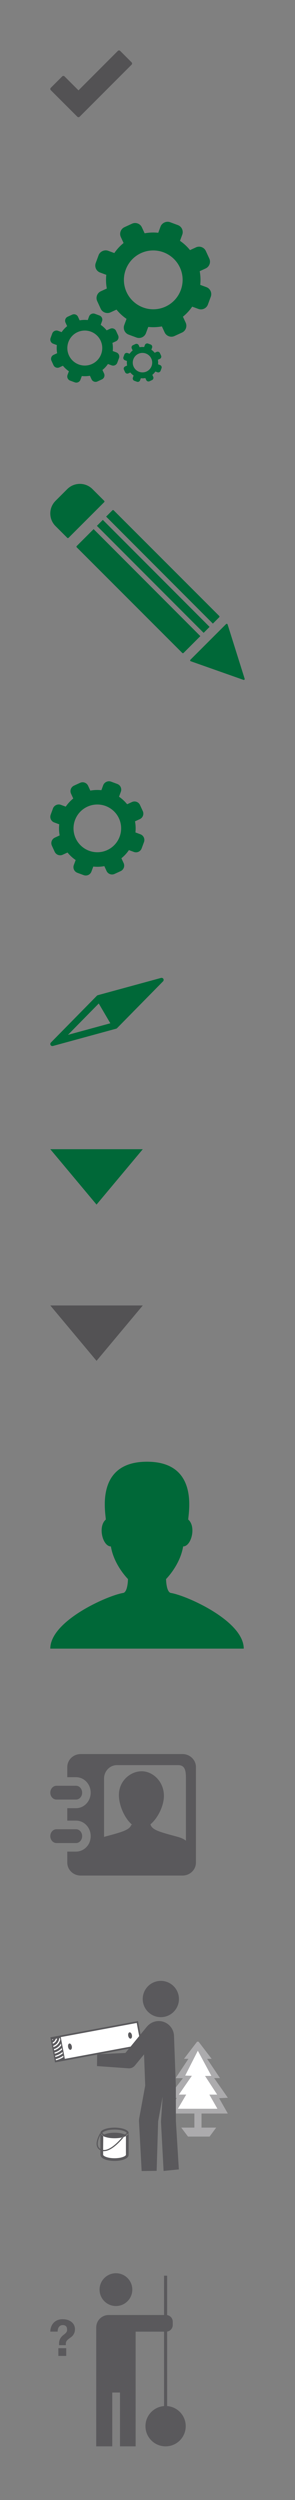 <?xml version="1.0" encoding="utf-8"?><!DOCTYPE svg PUBLIC "-//W3C//DTD SVG 1.1//EN" "http://www.w3.org/Graphics/SVG/1.1/DTD/svg11.dtd"><svg width="58.65" height="496" viewBox="0 0 58.65 496" xmlns="http://www.w3.org/2000/svg" xmlns:xlink="http://www.w3.org/1999/xlink"><rect x="0" y="0" width="58.65" height="496" fill="#808080" stroke="none"/><svg width="36.26" height="33.26" viewBox="-10 -10 36.26 33.26" id="icon-checkmark-gray"><g fill="#414042"><path opacity=".7" d="M16.166 2.37L13.89.094c-.125-.125-.33-.125-.455 0l-3.8 3.803-4.03 4.03-2.78-2.774c-.126-.127-.33-.127-.456 0L.093 7.428c-.125.125-.125.33 0 .457l2.908 2.907.004.004 2.37 2.365c.126.126.33.126.457 0l3.8-3.8 6.533-6.533c.125-.126.125-.33 0-.457zM3.776 12.565"/></g></svg><svg width="52" height="51.91" viewBox="-10 -10 52 51.91" id="icon-edit-cog" y="34"><path fill="#006838" d="M13.14 25.913l-.728-.27c.058-.53.04-1.073-.062-1.612l.704-.324c.44-.202.634-.725.43-1.166l-.41-.892c-.202-.44-.725-.634-1.164-.43l-.706.324c-.344-.426-.744-.793-1.186-1.096l.27-.728c.168-.454-.065-.96-.52-1.13l-.923-.34c-.44-.16-.966.08-1.128.52l-.27.73c-.53-.058-1.072-.04-1.612.06l-.324-.703c-.2-.44-.725-.633-1.164-.43l-.893.41c-.44.203-.632.726-.43 1.165l.324.705c-.427.345-.794.745-1.096 1.187l-.727-.27c-.44-.163-.966.08-1.13.52l-.34.922c-.08.22-.07.46.026.672.098.213.273.375.492.455l.73.27c-.058.533-.04 1.076.06 1.614L.66 26.4c-.44.202-.632.725-.43 1.164l.41.893c.204.44.727.633 1.166.43l.704-.324c.345.427.745.793 1.187 1.095l-.27.73c-.08.22-.072.457.026.67.098.213.273.376.493.458l.923.34c.218.08.457.07.67-.026.214-.098.376-.273.456-.494l.27-.73c.532.06 1.074.04 1.613-.06l.323.705c.202.44.726.633 1.165.43l.893-.41c.44-.203.634-.725.432-1.165l-.324-.705c.426-.345.793-.744 1.094-1.186l.73.27c.22.082.458.072.672-.026.212-.1.374-.274.456-.494l.34-.922c.168-.455-.065-.96-.52-1.13zm-4.83 2.294c-.46.213-.947.32-1.45.32-1.353 0-2.592-.794-3.156-2.02-.8-1.74-.037-3.808 1.7-4.608.46-.213.95-.32 1.452-.32 1.352 0 2.59.792 3.156 2.02.8 1.74.038 3.806-1.7 4.607zM21.827 28.427l-.406-.15c.033-.295.023-.598-.032-.897l.392-.18c.245-.113.353-.404.24-.65l-.23-.497c-.113-.246-.404-.354-.648-.24l-.393.18c-.192-.237-.416-.44-.66-.61l.148-.404c.094-.254-.036-.536-.29-.63l-.514-.19c-.244-.09-.537.045-.627.29l-.15.406c-.295-.03-.598-.02-.897.034l-.18-.392c-.114-.245-.405-.353-.65-.24l-.497.23c-.245.112-.352.403-.24.648l.182.392c-.237.192-.442.415-.61.66l-.405-.148c-.244-.092-.537.042-.628.288l-.19.513c-.045.125-.04.257.015.376.055.118.152.208.274.253l.407.15c-.032.294-.02.597.035.897l-.393.18c-.246.114-.354.405-.24.65l.23.497c.11.244.402.352.646.24l.393-.18c.19.236.414.44.66.608l-.15.406c-.046.122-.04.255.015.374.055.118.152.21.274.255l.513.19c.122.044.255.04.374-.015.12-.055.21-.153.253-.275l.15-.406c.297.033.598.023.898-.033l.18.393c.114.244.405.353.65.24l.496-.23c.245-.114.353-.404.24-.65l-.182-.392c.238-.19.442-.414.61-.66l.405.15c.123.045.256.04.375-.015.117-.055.21-.153.254-.275l.19-.513c.094-.252-.036-.535-.29-.628zm-2.69 1.278c-.256.117-.527.177-.808.177-.754 0-1.443-.44-1.758-1.125-.446-.968-.02-2.12.947-2.566.256-.117.527-.176.807-.176.753 0 1.442.442 1.758 1.125.445.968.02 2.118-.947 2.565zM31.035 12.97l-1.226-.453c.096-.894.063-1.806-.105-2.712l1.185-.546c.74-.34 1.063-1.22.723-1.96l-.69-1.5c-.34-.74-1.22-1.066-1.96-.724l-1.185.547c-.58-.718-1.252-1.334-1.993-1.842l.452-1.225c.28-.764-.11-1.615-.873-1.896L23.812.083c-.74-.27-1.622.136-1.896.874l-.452 1.227c-.893-.097-1.806-.064-2.71.103l-.547-1.184c-.34-.74-1.22-1.064-1.96-.724l-1.5.69c-.74.342-1.063 1.222-.725 1.96l.547 1.184c-.717.58-1.335 1.253-1.843 1.995l-1.224-.453c-.738-.275-1.623.133-1.897.873l-.572 1.55c-.137.37-.12.773.043 1.13.167.358.462.63.83.766l1.227.454c-.098.893-.065 1.806.103 2.712l-1.185.545c-.74.34-1.063 1.22-.723 1.958l.69 1.502c.34.738 1.22 1.064 1.96.723l1.183-.545c.58.717 1.253 1.333 1.995 1.84l-.452 1.227c-.138.37-.122.77.043 1.13.164.357.46.63.828.768l1.55.572c.37.136.772.12 1.13-.043.358-.166.63-.46.767-.83l.454-1.227c.893.097 1.804.065 2.71-.102l.546 1.185c.34.74 1.22 1.064 1.96.723l1.5-.69c.74-.342 1.064-1.22.724-1.96l-.547-1.184c.718-.58 1.335-1.252 1.842-1.995l1.226.453c.37.137.773.12 1.132-.045.357-.165.63-.46.766-.83l.573-1.55c.28-.765-.11-1.617-.875-1.898zm-8.12 3.857c-.774.356-1.595.537-2.44.537-2.274 0-4.355-1.333-5.307-3.397-1.347-2.925-.063-6.4 2.86-7.746.773-.356 1.595-.536 2.438-.536 2.273 0 4.357 1.333 5.308 3.396 1.346 2.925.064 6.4-2.86 7.747z"/></svg><svg width="58.65" height="58.9" viewBox="-10 -10 58.65 58.9" id="icon-edit-pen" y="86"><g fill="#006838"><path d="M11.1 6.492l1.245-1.244c.07-.07.186-.07.257 0l20.983 20.957c.07.07.07.184 0 .255l-1.264 1.263L11.1 6.493zM32.32 27.723L11.1 6.493"/><path d="M5.254 12.33l3.358-3.354 21.22 21.23-3.338 3.335c-.035.036-.083.055-.128.055-.047 0-.094-.02-.13-.054L5.255 12.587c-.034-.034-.054-.08-.054-.128s.02-.094.054-.128zM8.612 8.977l21.22 21.23"/><path d="M30.486 29.555L9.263 8.325l1.182-1.18 21.223 21.228zM1.038 3.367l2.334-2.33C4.04.367 4.932 0 5.88 0c.945 0 1.836.368 2.506 1.037l2.332 2.33c.035.033.055.08.055.128s-.02.094-.055.128l-7.09 7.08c-.033.035-.08.055-.13.055-.048 0-.093-.02-.126-.054l-2.334-2.33C.368 7.705 0 6.817 0 5.872c0-.945.368-1.834 1.038-2.503zM34.95 27.812c.045-.045.108-.064.17-.048.062.015.11.06.13.122l3.39 10.778c.02.065.002.136-.047.183-.035.035-.08.052-.126.052-.02 0-.04-.004-.062-.012l-10.48-3.696c-.058-.02-.103-.07-.116-.13s.004-.125.048-.168l7.092-7.082z"/></g></svg><svg width="38.7" height="38.7" viewBox="-10 -10 38.7 38.7" id="icon-edit-single-cog" y="145"><path fill="#006838" d="M17.92 10.52l-.995-.368c.078-.725.052-1.464-.084-2.2l.962-.442c.6-.275.86-.99.586-1.59l-.56-1.216c-.277-.6-.99-.865-1.59-.587l-.962.443c-.47-.582-1.015-1.082-1.615-1.494l.367-.994c.228-.62-.09-1.31-.708-1.538L12.06.068c-.6-.22-1.315.11-1.538.71l-.367.994c-.723-.078-1.464-.052-2.198.083l-.442-.96c-.275-.6-.99-.863-1.59-.587l-1.217.56c-.6.277-.862.99-.588 1.59l.443.96c-.58.47-1.082 1.016-1.493 1.618l-.993-.366c-.6-.224-1.316.107-1.54.708L.076 6.635c-.11.3-.1.626.034.916.135.292.373.513.674.623l.993.368c-.08.725-.053 1.465.083 2.2l-.96.443c-.6.277-.862.99-.587 1.588l.56 1.22c.278.6.99.863 1.59.586l.96-.442c.47.582 1.017 1.082 1.62 1.494l-.368.992c-.11.3-.1.625.035.916.133.29.373.51.672.623l1.258.463c.3.11.625.098.916-.035.29-.134.512-.374.62-.673l.37-.995c.725.08 1.463.053 2.2-.083l.44.96c.277.6.99.863 1.59.586l1.217-.56c.6-.277.863-.99.587-1.59l-.443-.96c.582-.47 1.083-1.015 1.493-1.617l.994.368c.3.11.627.097.918-.037.29-.134.51-.374.62-.672l.466-1.258c.227-.62-.09-1.31-.71-1.537zm-6.587 3.127c-.63.29-1.294.436-1.98.436-1.844 0-3.53-1.082-4.303-2.755-1.093-2.373-.052-5.19 2.318-6.282.63-.29 1.295-.436 1.98-.436 1.843 0 3.534 1.08 4.304 2.754 1.09 2.373.05 5.19-2.32 6.283z"/></svg><svg width="42.53" height="33.53" viewBox="-10 -10 42.53 33.53" id="icon-location" y="184"><path fill="#006838" d="M22.48.2c-.095-.156-.282-.234-.46-.186L9.444 3.444c-.07.02-.132.056-.184.108l-9.143 9.29c-.128.13-.154.332-.06.49.092.16.278.236.458.188l12.575-3.43c.033-.01.066-.023.1-.04.028-.02.058-.04.083-.067l9.144-9.29c.13-.13.153-.333.062-.492zM3.51 11.313l6.125-6.226 2.3 3.928-8.426 2.298z"/></svg><svg width="38.39" height="30.99" viewBox="-10 -10 38.39 30.99" id="icon-reveal" y="218"><path fill="#006838" d="M18.387 0L9.193 10.986 0 0z"/></svg><svg width="38.39" height="30.99" viewBox="-10 -10 38.39 30.99" id="icon-reveal-gray" y="249"><path fill="#414042" d="M18.387 0L9.193 10.986 0 0z" opacity=".7"/></svg><svg width="58.46" height="57.08" viewBox="-10 -10 58.46 57.08" id="icon-user-blank" y="280"><path fill="#006838" d="M23.984 26.04c-.95-.15-.97-2.76-.97-2.76s2.788-2.76 3.397-6.472c1.636 0 2.644-3.945 1.01-5.335C27.487 10.01 29.52 0 19.23 0s-8.26 10.01-8.192 11.473c-1.635 1.39-.625 5.335 1.01 5.335.607 3.712 3.396 6.472 3.396 6.472s-.022 2.61-.97 2.76C11.414 26.526 0 31.562 0 37.082h38.458c0-5.52-11.415-10.556-14.474-11.042z"/></svg><svg width="48.96" height="44.11" viewBox="-10 -10 48.96 44.11" id="image-contact-information" y="338"><g><g><g fill="#5A595C"><path d="M6.332 16.28c0 .757-.54 1.375-1.212 1.375H1.223C.553 17.655 0 17.037 0 16.28c0-.757.552-1.364 1.223-1.364H5.12c.67 0 1.212.606 1.212 1.363zM28.955 19.04v2.5c0 1.417-1.203 2.564-2.663 2.564H6.04c-1.473 0-2.663-1.147-2.663-2.564v-2.188H5.12c1.006 0 1.894-.542 2.424-1.352.313-.498.487-1.094.487-1.723 0-1.687-1.298-3.073-2.91-3.073H3.377v-2.467H5.12c1.612 0 2.91-1.386 2.91-3.074 0-1.69-1.298-3.074-2.91-3.074H3.377V2.574C3.377 1.158 4.567 0 6.04 0h20.252c1.462 0 2.663 1.158 2.663 2.575V19.04zm-1.99-1.852V4.87c0-1.47-.12-2.673-1.54-2.673H13.238c-1.407 0-2.554 1.202-2.554 2.674v11.56c.01 0 .02-.01.043-.01 3.334-.91 5-1.3 5.38-2.382h.173c-.055-.042-.1-.075-.142-.13-1.418-1.276-2.5-3.767-2.5-5.778 0-2.85 2.327-4.72 4.535-4.72 2.196 0 4.416 2.024 4.416 4.87 0 2.014-1.202 4.416-2.675 5.66.293 1.16 1.96 1.54 5.4 2.48.738.205 1.27.456 1.65.768zm-9.842-3.15h.174c-.043-.042-.098-.075-.14-.13-.01.044-.022.088-.034.13zM17.295 14.038h-.172c.012-.042.02-.086.033-.13.043.055.097.088.14.13zM5.12 6.29c.67 0 1.21.615 1.21 1.374 0 .756-.54 1.363-1.21 1.363H1.222C.55 9.027 0 8.42 0 7.665c0-.76.55-1.375 1.223-1.375H5.12z"/></g></g></g></svg><svg width="55.28" height="57.73" viewBox="-10 -10 55.28 57.73" id="image-menu-projects" y="383"><path fill="#fff" d="M29.48 12.072h-.296l-2.592 3.388h.88l-2.542 3.826 1.44.027-2.99 3.873 1.782.027-1.783 3.097h5.274v2.808h-2.61l1.333 1.767h4.29l1.306-1.767h-2.916V26.31h5.226l-1.732-3.042 1.733-.082-2.713-3.9h1.162l-2.568-3.825h.904l-2.59-3.388z"/><path opacity=".5" fill="#5A595C" d="M29.332 13.86l2.686 4.985-1.254.015 2.41 3.703H31.62l1.603 2.806H25.37l1.657-2.816-1.463.01 2.584-3.736-1.328-.035 2.512-4.934zm.147-1.788h-.296l-2.592 3.39h.88l-2.542 3.825 1.44.028-2.99 3.873 1.784.026-1.785 3.097h5.274v2.81h-2.61l1.333 1.766h4.29l1.306-1.767h-2.916v-2.81h5.227l-1.732-3.042 1.732-.08-2.713-3.902h1.165l-2.57-3.825h.904l-2.59-3.388z"/><path fill="#fff" d="M17.447 7.952L0 11.192l.928 5 17.447-3.24-.928-5z"/><g fill="#5A595C"><path d="M17.447 7.952L0 11.192l.928 5 17.447-3.24-.928-5zM.355 11.62l.24-.045c-.055.085-.125.155-.21.21l-.03-.166zm.112.597c.307-.14.533-.413.62-.733l.27-.05c-.083.462-.4.855-.845 1.033l-.045-.25zm.123.668c.668-.232 1.13-.838 1.194-1.53l.128-.024.066.362c-.168.665-.666 1.22-1.344 1.44l-.044-.247zm.123.66c.607-.183 1.1-.59 1.406-1.106l.063.353c-.344.47-.836.83-1.426 1l-.044-.248zm.123.66c.57-.157 1.066-.47 1.447-.88l.057.3c-.398.386-.895.676-1.46.827l-.044-.246zm.12.657c.558-.144 1.056-.408 1.472-.758l.053.28c-.427.333-.925.584-1.476.725l-.047-.248zm.122.657c.55-.135 1.05-.37 1.486-.68l.05.27c-.444.297-.944.522-1.49.656l-.046-.247zm1.81-.05l-.804-4.315L17.182 8.35l.803 4.314L2.887 15.47zM4.277 12.983c.064.345-.05.655-.254.694-.203.038-.422-.21-.484-.558-.065-.343.048-.655.25-.693.206-.038.423.21.487.556z"/><ellipse transform="matrix(.983 -.183 .183 .983 -1.717 3.092)" cx="15.865" cy="10.83" rx=".376" ry=".636"/></g><path fill="#5A595C" d="M24.645 6.013C25.98 4.538 25.867 2.265 24.39.93c-1.472-1.334-3.747-1.218-5.08.25-1.34 1.477-1.226 3.75.25 5.085 1.473 1.34 3.75 1.222 5.085-.252zm.326 21.815l-.01-7.167h-.01v-.07l-.358-9.688c-.06-1.678-1.475-2.993-3.15-2.93-.887.03-1.662.45-2.2 1.07h-.002V9.04l-4.31 5.26-5.614.255-.037 2.348 6.34.45h.017c.46 0 .887-.2 1.18-.554l1.822-2.217.23 6.19-1.21 6.596-.03.36.534 9.998 2.98-.036.298-9.817.893-4.908-.047.74-.283 4.216.52 9.786 3.033-.306-.587-9.576z"/><path fill="#fff" d="M15.053 34.498c.04 1.262-4.404 1.642-4.53.178-.08-.923.042-2.858 0-3.888-.022-.55 4.53-.794 4.53.082 0 1.342-.033 2.568 0 3.628z"/><path fill="#5A595C" d="M15.578 30.238v4.26c0 .803-1.41 1.226-2.805 1.226-1.393 0-2.805-.423-2.805-1.227v-.545c.133.028.272.042.414.042.043 0 .084 0 .125-.003v.508c0 .232.8.687 2.266.687s2.266-.454 2.266-.687v-3.94c.21-.092.394-.197.538-.32zM9.97 30.237l.042.047c.096.093.205.178.326.256.055.035.11.068.17.1v3.546c-.012 0-.02.004-.03.004-.03.003-.058.005-.09.005-.1 0-.194-.02-.278-.062l-.008-.004c-.028-.013-.053-.027-.078-.045-.02-.013-.04-.026-.055-.042v-3.806zM12.773 29.11c-1.547 0-2.8.476-2.8 1.06 0 .203.15.392.417.553.494.303 1.375.5 2.383.5s1.89-.197 2.383-.5c.266-.16.417-.35.417-.553 0-.584-1.253-1.06-2.8-1.06zm2.016 1.372c-.39-.182-1.067-.36-2.017-.36-.947 0-1.625.18-2.018.36-.262-.123-.398-.244-.398-.312 0-.175.83-.67 2.416-.67 1.584 0 2.416.495 2.416.67 0 .068-.135.19-.4.312zM10.666 33.785c-.13 0-.258-.016-.377-.045-.122-.03-.24-.075-.35-.137-.362-.196-.595-.492-.69-.877-.232-.934.475-2.205.732-2.638.033.094.055.15.123.205-.27.47-.832 1.566-.633 2.38.08.322.27.56.576.728.047.025.096.048.148.067.145.057.303.086.475.086.044 0 .09-.002.134-.005 1.31-.105 2.853-1.775 3.492-2.54.125-.02.244-.044.357-.07-.684.845-2.38 2.747-3.873 2.84-.038.005-.075.007-.114.007z"/></svg><svg width="46.93" height="54.35" viewBox="-10 -10 46.93 54.35" id="image-menu-services" y="441"><path fill="#5A595C" d="M22.922 26.467h-.31V.487h.618v25.98h-.308"/><circle fill="#5A595C" cx="13.049" cy="3.255" r="3.255"/><path fill="#5A595C" d="M21.184 8.29H11.6c-1.364 0-2.47 1.106-2.47 2.47v23.59h3.19V23.67h1.535v10.68h3.11V11.592H23.026c.73 0 1.318-.59 1.318-1.32V9.61c0-.73-.59-1.32-1.318-1.32H21.184"/><path fill="#5A595C" d="M23.402 31.757v1.027h-1.048v-1.027h1.048zm-1.998-2.86c.078-.202.186-.376.326-.52.14-.15.31-.263.508-.344.197-.083.42-.125.662-.125.318 0 .58.044.79.13.213.087.384.194.512.323.13.13.22.27.278.418.054.15.082.29.082.417 0 .214-.028.39-.082.528-.058.137-.125.254-.21.353-.08.098-.17.18-.27.25-.102.068-.197.138-.284.207-.09.068-.17.146-.238.236-.068.088-.11.2-.13.332v.254h-.9v-.3c.014-.19.05-.35.11-.48.062-.128.13-.24.21-.33.08-.092.166-.17.253-.237.092-.068.174-.134.25-.2.074-.068.136-.142.182-.222.048-.08.068-.18.064-.3 0-.204-.05-.355-.15-.452-.1-.1-.24-.147-.416-.147-.12 0-.225.022-.31.07-.09.045-.16.107-.216.186-.056.077-.096.168-.123.272-.024.105-.038.218-.038.337h-.98c.002-.24.044-.46.122-.66zM3.168 14.873v1.535H1.604v-1.535h1.564zM.184 10.598c.116-.3.28-.56.487-.777.21-.22.464-.39.758-.512.297-.123.627-.185.992-.185.473 0 .865.066 1.18.194.316.13.57.29.764.483.19.193.33.4.414.622.08.225.122.432.122.623 0 .32-.04.583-.123.79-.084.205-.187.38-.31.527-.123.146-.26.27-.408.372-.15.103-.293.207-.425.31-.134.104-.25.22-.354.355-.103.132-.166.297-.192.496v.38H1.742v-.45c.02-.284.075-.524.164-.717.09-.193.195-.357.314-.494.12-.136.246-.253.377-.353.135-.1.257-.198.37-.3.113-.1.205-.21.274-.33.07-.12.103-.267.096-.446 0-.306-.075-.533-.224-.68-.15-.145-.357-.217-.623-.217-.18 0-.335.035-.466.104-.13.07-.234.163-.318.28-.082.115-.145.25-.184.407-.04.158-.06.325-.06.504H0c.005-.358.067-.687.184-.986z"/><circle fill="#5A595C" cx="22.922" cy="30.346" r="4.003"/></svg></svg>